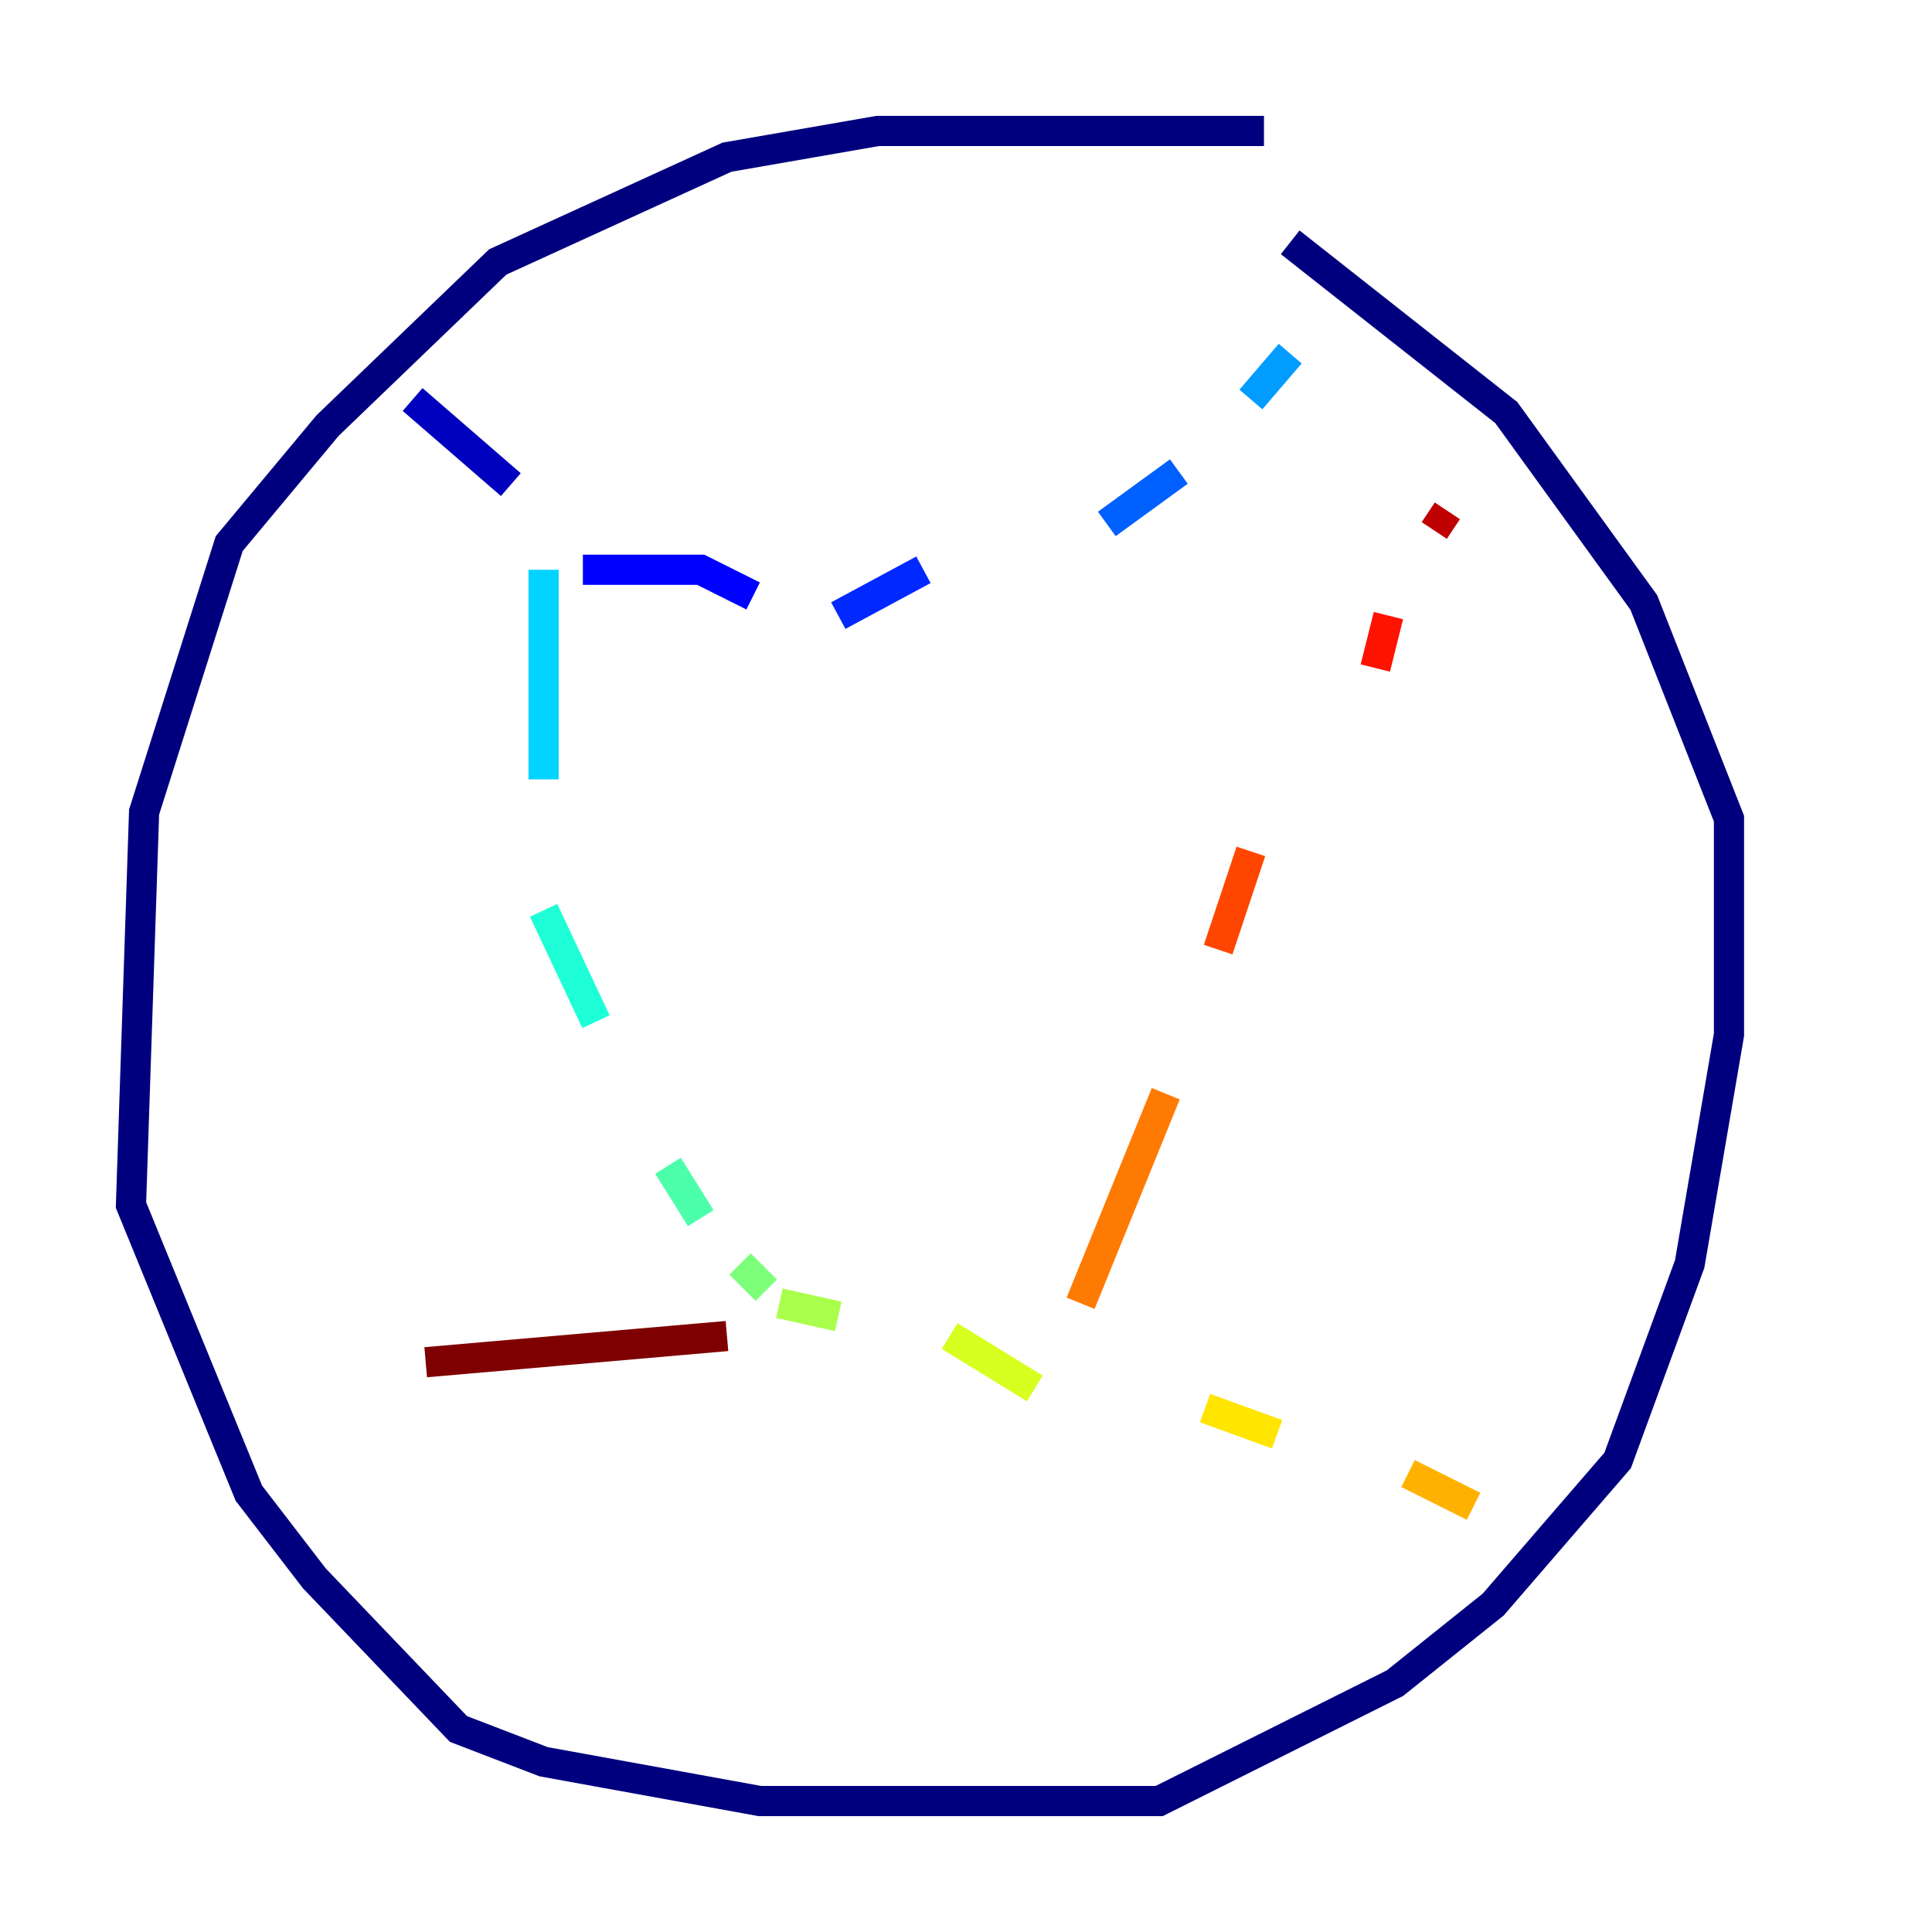<?xml version="1.0" encoding="utf-8" ?>
<svg baseProfile="tiny" height="128" version="1.2" viewBox="0,0,128,128" width="128" xmlns="http://www.w3.org/2000/svg" xmlns:ev="http://www.w3.org/2001/xml-events" xmlns:xlink="http://www.w3.org/1999/xlink"><defs /><polyline fill="none" points="83.742,8.678 58.142,8.678 48.163,10.414 32.976,17.356 21.695,28.203 15.186,36.014 9.546,53.803 8.678,79.837 16.488,98.929 20.827,104.57 30.373,114.549 36.014,116.719 50.332,119.322 76.8,119.322 92.42,111.512 98.929,106.305 107.173,96.759 111.946,83.742 114.549,68.556 114.549,54.237 108.909,39.919 99.797,27.336 85.478,16.054" stroke="#00007f" stroke-width="2" /><polyline fill="none" points="27.336,26.468 33.844,32.108" stroke="#0000bf" stroke-width="2" /><polyline fill="none" points="38.617,37.749 46.427,37.749 49.898,39.485" stroke="#0000fe" stroke-width="2" /><polyline fill="none" points="55.539,40.786 61.18,37.749" stroke="#0028ff" stroke-width="2" /><polyline fill="none" points="73.329,34.712 78.102,31.241" stroke="#0060ff" stroke-width="2" /><polyline fill="none" points="82.875,26.468 85.478,23.43" stroke="#009cff" stroke-width="2" /><polyline fill="none" points="36.014,37.749 36.014,51.634" stroke="#00d4ff" stroke-width="2" /><polyline fill="none" points="36.014,60.312 39.485,67.688" stroke="#1fffd7" stroke-width="2" /><polyline fill="none" points="44.258,77.234 46.427,80.705" stroke="#4cffaa" stroke-width="2" /><polyline fill="none" points="49.031,83.742 50.766,85.478" stroke="#7cff79" stroke-width="2" /><polyline fill="none" points="51.634,86.346 55.539,87.214" stroke="#aaff4c" stroke-width="2" /><polyline fill="none" points="62.915,88.515 68.556,91.986" stroke="#d7ff1f" stroke-width="2" /><polyline fill="none" points="79.837,93.288 84.61,95.024" stroke="#ffe500" stroke-width="2" /><polyline fill="none" points="93.288,97.627 97.627,99.797" stroke="#ffb100" stroke-width="2" /><polyline fill="none" points="71.593,86.346 77.234,72.461" stroke="#ff7a00" stroke-width="2" /><polyline fill="none" points="80.705,62.915 82.875,56.407" stroke="#ff4600" stroke-width="2" /><polyline fill="none" points="91.119,44.258 91.986,40.786" stroke="#fe1200" stroke-width="2" /><polyline fill="none" points="95.024,35.146 95.891,33.844" stroke="#bf0000" stroke-width="2" /><polyline fill="none" points="48.163,88.515 28.203,90.251" stroke="#7f0000" stroke-width="2" /></svg>